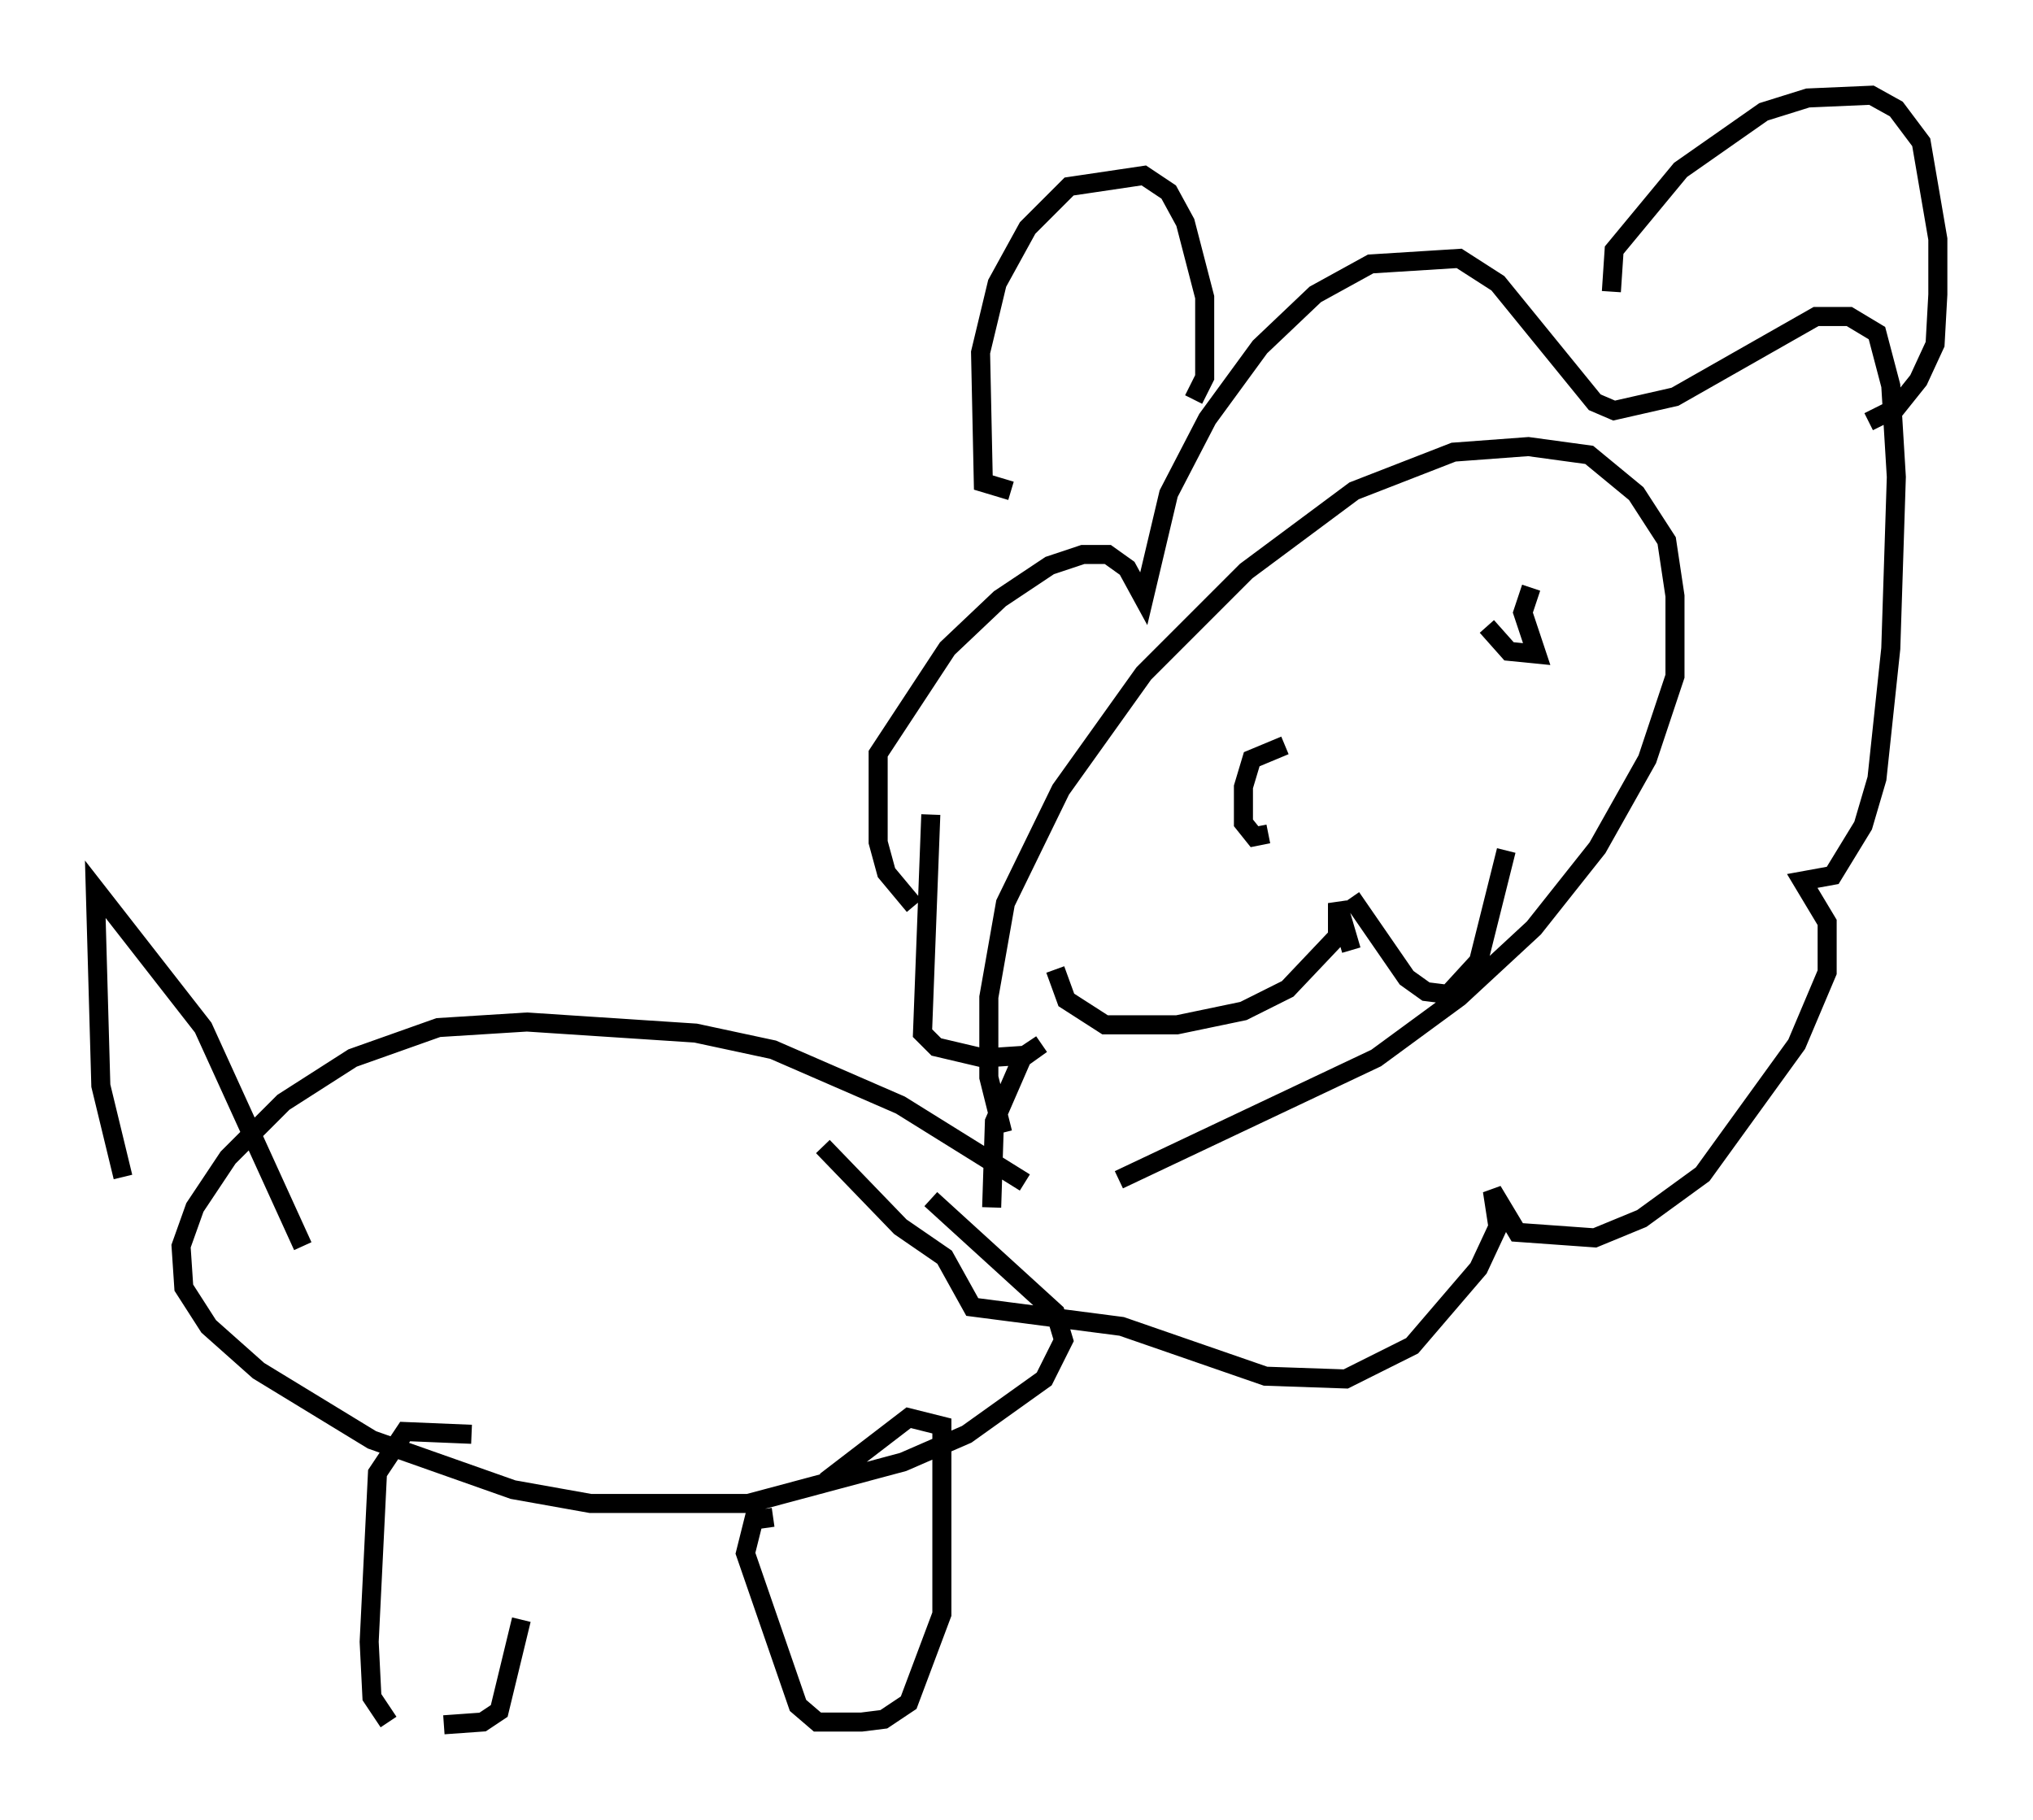 <?xml version="1.0" encoding="utf-8" ?>
<svg baseProfile="full" height="95.553" version="1.1" width="106.737" xmlns="http://www.w3.org/2000/svg" xmlns:ev="http://www.w3.org/2001/xml-events" xmlns:xlink="http://www.w3.org/1999/xlink"><defs /><rect fill="white" height="95.553" width="106.737" x="0" y="0" /><path d="M53.659, 60.922 m-1.017, -1.453 l-0.726, -2.905 0.0, -4.212 l0.872, -4.939 2.905, -5.955 l4.358, -6.101 5.374, -5.374 l5.665, -4.212 5.229, -2.034 l3.922, -0.291 3.196, 0.436 l2.469, 2.034 1.598, 2.469 l0.436, 2.905 0.0, 4.212 l-1.453, 4.358 -2.615, 4.648 l-3.341, 4.212 -3.922, 3.631 l-4.358, 3.196 -13.508, 6.391 m-10.749, -14.38 l-1.453, -1.743 -0.436, -1.598 l0.0, -4.648 3.631, -5.52 l2.76, -2.615 2.615, -1.743 l1.743, -0.581 1.307, 0.0 l1.017, 0.726 0.872, 1.598 l1.307, -5.52 2.034, -3.922 l2.76, -3.777 2.905, -2.76 l2.905, -1.598 4.648, -0.291 l2.034, 1.307 5.084, 6.246 l1.017, 0.436 3.196, -0.726 l7.408, -4.212 1.743, 0.0 l1.453, 0.872 0.726, 2.76 l0.291, 4.793 -0.291, 9.006 l-0.726, 6.827 -0.726, 2.469 l-1.598, 2.615 -1.598, 0.291 l1.307, 2.179 0.0, 2.615 l-1.598, 3.777 -4.939, 6.827 l-3.196, 2.324 -2.469, 1.017 l-4.067, -0.291 -1.307, -2.179 l0.291, 1.888 -1.017, 2.179 l-3.486, 4.067 -3.486, 1.743 l-4.212, -0.145 -7.553, -2.615 l-7.844, -1.017 -1.453, -2.615 l-2.324, -1.598 -4.067, -4.212 m9.877, -34.425 l-1.453, -0.436 -0.145, -6.827 l0.872, -3.631 1.598, -2.905 l2.179, -2.179 3.922, -0.581 l1.307, 0.872 0.872, 1.598 l1.017, 3.922 0.0, 4.212 l-0.581, 1.162 m21.933, -5.665 l0.145, -2.179 3.486, -4.212 l4.358, -3.05 2.324, -0.726 l3.341, -0.145 1.307, 0.726 l1.307, 1.743 0.872, 5.084 l0.0, 2.905 -0.145, 2.615 l-0.872, 1.888 -1.162, 1.453 l-1.453, 0.726 m-31.519, 21.642 l-0.726, 0.145 -0.581, -0.726 l0.0, -1.888 0.436, -1.453 l1.743, -0.726 m12.927, -8.279 l-0.436, 1.307 0.726, 2.179 l-1.453, -0.145 -1.162, -1.307 m-7.117, 16.994 l-0.726, -2.469 0.0, 1.743 l-2.615, 2.76 -2.324, 1.162 l-3.486, 0.726 -3.777, 0.0 l-2.034, -1.307 -0.581, -1.598 m15.542, -3.777 l2.905, 4.212 1.017, 0.726 l1.162, 0.145 1.598, -1.743 l1.453, -5.81 m-25.274, 17.43 l-6.536, -4.067 -6.682, -2.905 l-4.067, -0.872 -8.86, -0.581 l-4.648, 0.291 -4.503, 1.598 l-3.631, 2.324 -2.905, 2.905 l-1.743, 2.615 -0.726, 2.034 l0.145, 2.179 1.307, 2.034 l2.615, 2.324 5.955, 3.631 l7.408, 2.615 4.067, 0.726 l8.279, 0.0 8.134, -2.179 l3.341, -1.453 4.067, -2.905 l1.017, -2.034 -0.436, -1.453 l-6.536, -5.955 m-42.413, -1.162 l-1.162, -4.793 -0.291, -10.313 l5.665, 7.263 5.229, 11.475 m8.86, 9.877 l-3.486, -0.145 -1.453, 2.179 l-0.436, 8.86 0.145, 2.905 l0.872, 1.307 m2.905, 0.145 l2.034, -0.145 0.872, -0.581 l1.162, -4.793 m13.218, -5.374 l-1.017, 0.145 -0.436, 1.743 l2.76, 7.989 1.017, 0.872 l2.324, 0.0 1.162, -0.145 l1.307, -0.872 1.743, -4.648 l0.0, -9.877 -1.743, -0.436 l-4.358, 3.341 m5.52, -35.006 l-0.436, 11.475 0.726, 0.726 l2.469, 0.581 2.179, -0.145 l0.872, -0.581 -1.017, 0.726 l-1.453, 3.341 -0.145, 4.503 " fill="none" stroke="black" stroke-width="1" /></svg>